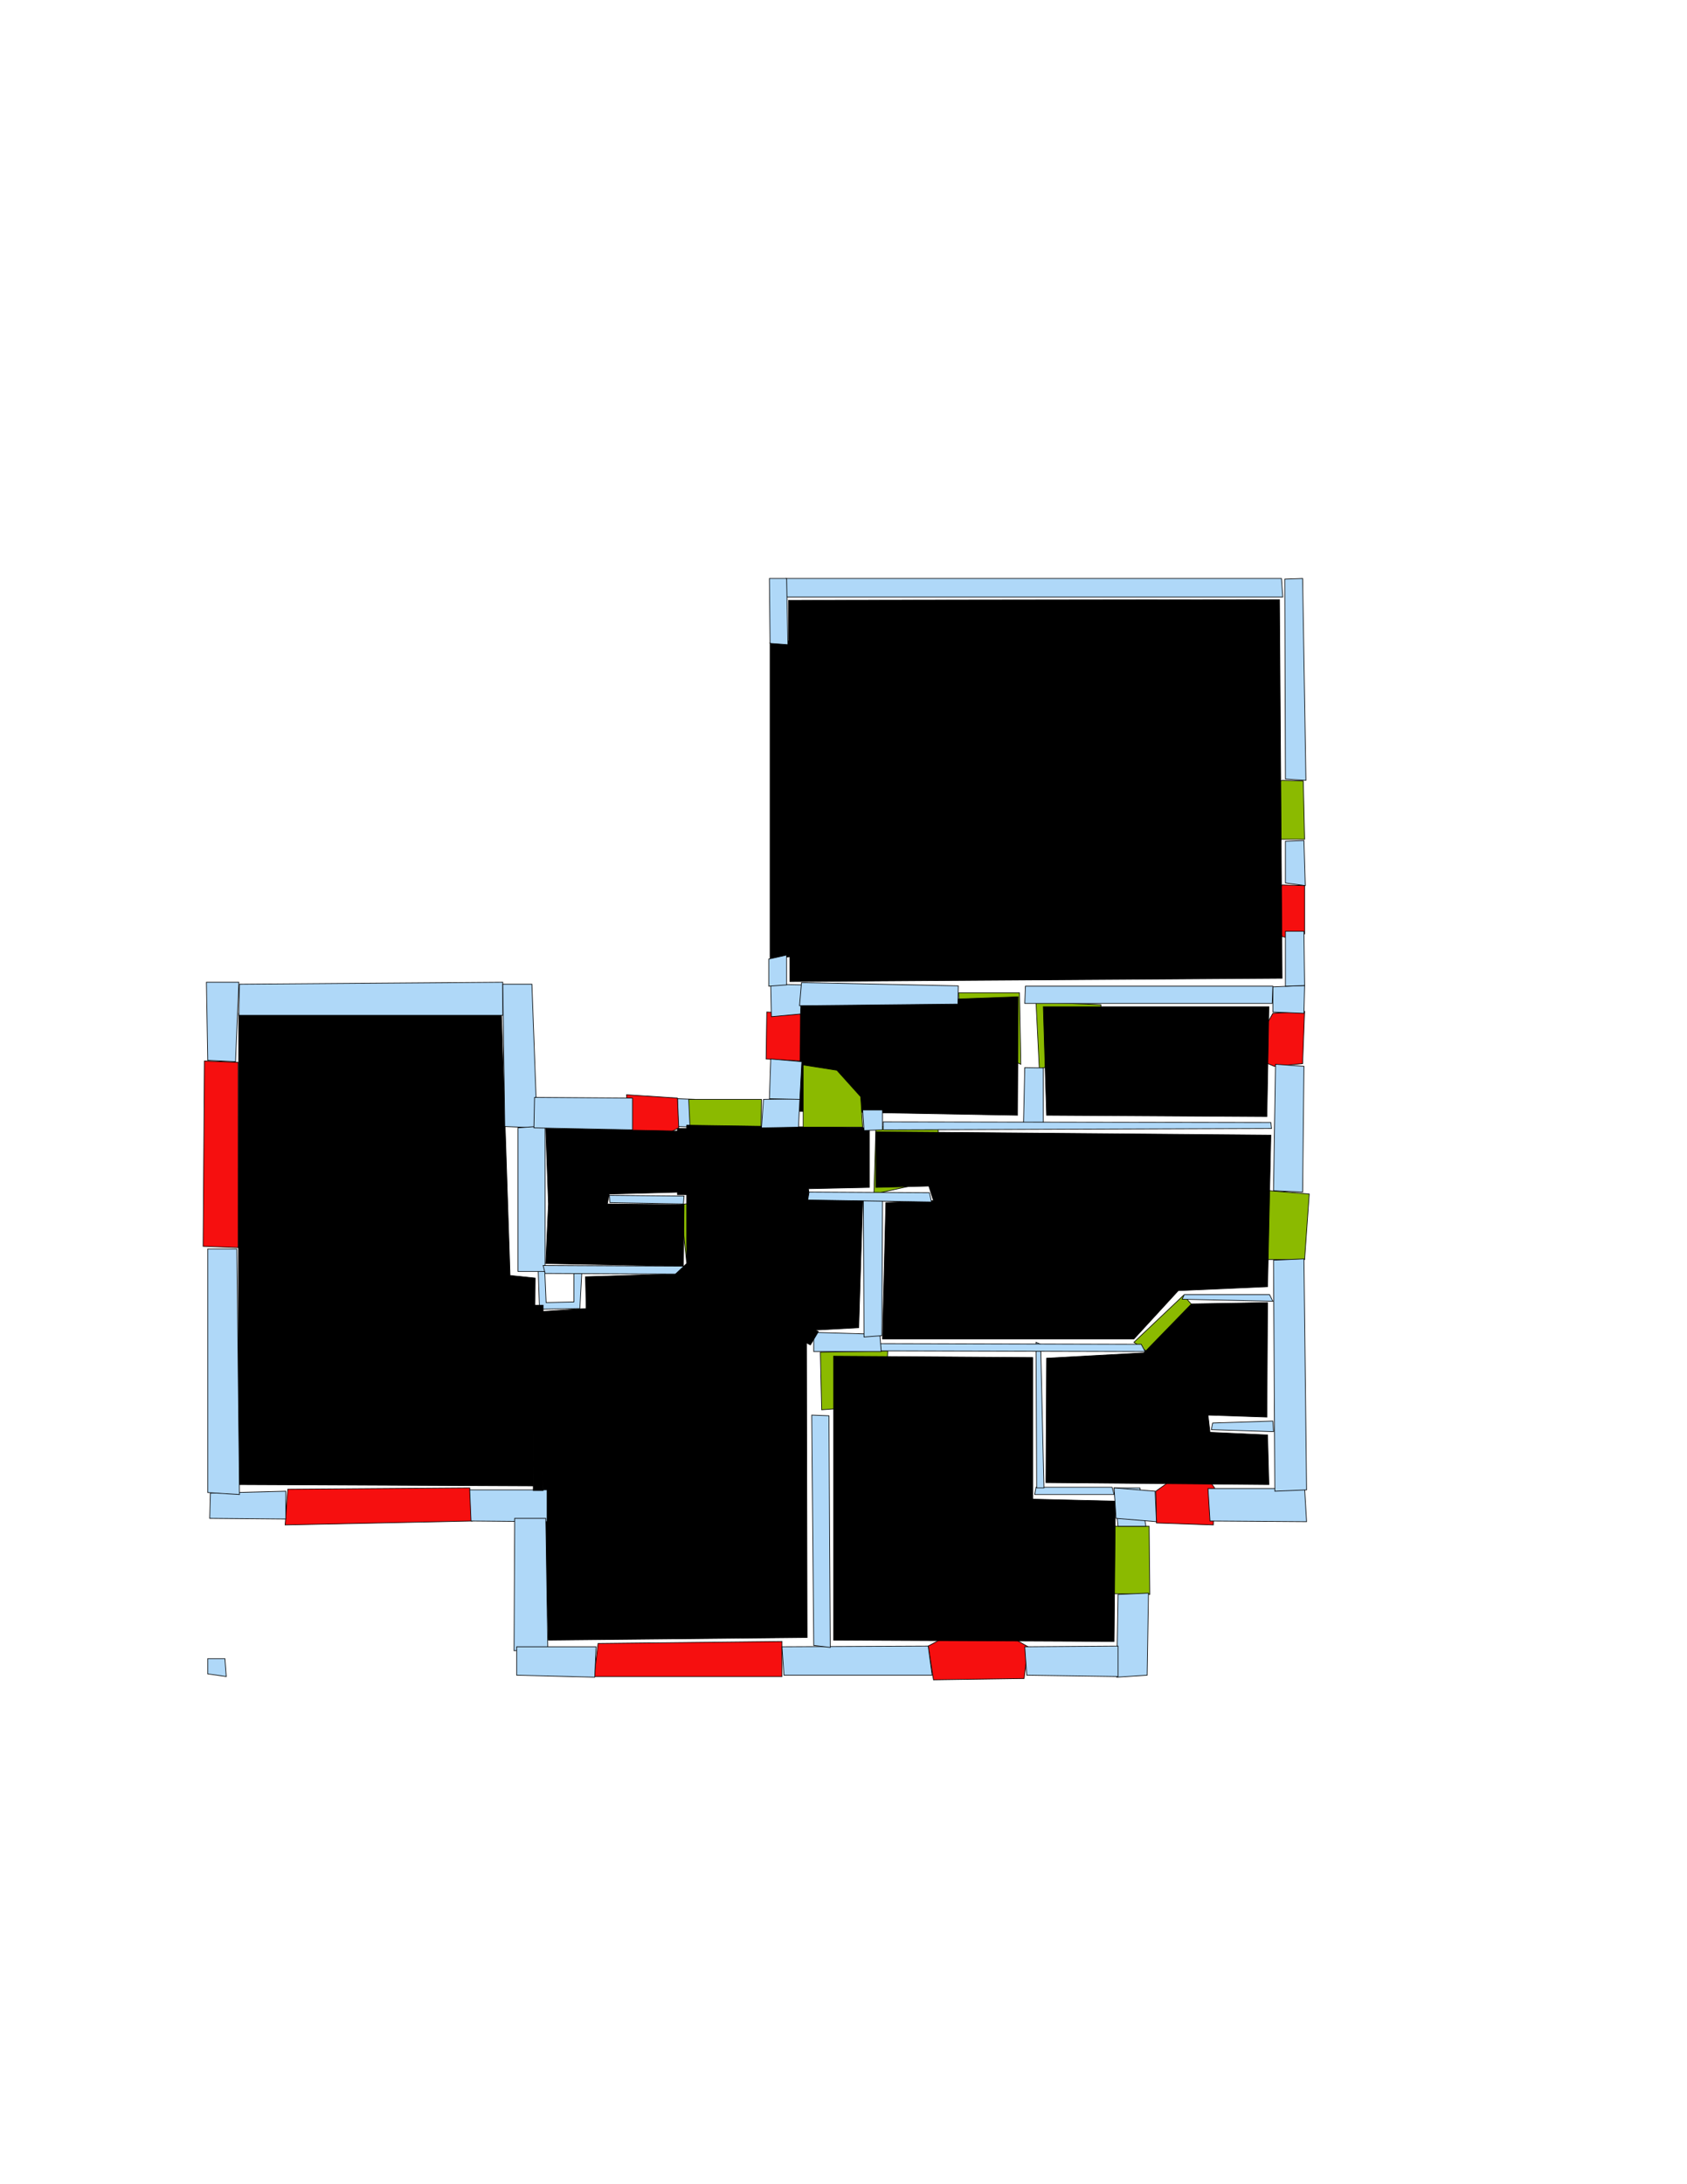 <ns0:svg xmlns:ns0="http://www.w3.org/2000/svg" version="1.1" width="2550" height="3300" fill="black" stroke="black">
<ns0:width fill="black" stroke="black">2480</ns0:width>
<ns0:height fill="black" stroke="black">3508</ns0:height>
<ns0:nclasslabel fill="black" stroke="black">50</ns0:nclasslabel>
<ns0:nclassappear fill="black" stroke="black">6</ns0:nclassappear>
<ns0:class fill="black" stroke="black">Bidet-1</ns0:class>
<ns0:class fill="black" stroke="black">Bidet-2</ns0:class>
<ns0:class fill="black" stroke="black">Bidet-3</ns0:class>
<ns0:class fill="black" stroke="black">Bidet-4</ns0:class>
<ns0:class fill="black" stroke="black">Door</ns0:class>
<ns0:class fill="black" stroke="black">Door-1</ns0:class>
<ns0:class fill="black" stroke="black">Door-23</ns0:class>
<ns0:class fill="black" stroke="black">Oven-1</ns0:class>
<ns0:class fill="black" stroke="black">Oven-2</ns0:class>
<ns0:class fill="black" stroke="black">Oven-3</ns0:class>
<ns0:class fill="black" stroke="black">Oven-4</ns0:class>
<ns0:class fill="black" stroke="black">Parking</ns0:class>
<ns0:class fill="black" stroke="black">Roof</ns0:class>
<ns0:class fill="black" stroke="black">Room</ns0:class>
<ns0:class fill="black" stroke="black">Separation</ns0:class>
<ns0:class fill="black" stroke="black">Sink-1</ns0:class>
<ns0:class fill="black" stroke="black">Sink-11</ns0:class>
<ns0:class fill="black" stroke="black">Sink-12</ns0:class>
<ns0:class fill="black" stroke="black">Sink-13</ns0:class>
<ns0:class fill="black" stroke="black">Sink-14</ns0:class>
<ns0:class fill="black" stroke="black">Sink-2</ns0:class>
<ns0:class fill="black" stroke="black">Sink-3</ns0:class>
<ns0:class fill="black" stroke="black">Sink-4</ns0:class>
<ns0:class fill="black" stroke="black">Sink-5</ns0:class>
<ns0:class fill="black" stroke="black">Sink-6</ns0:class>
<ns0:class fill="black" stroke="black">Sofa-1</ns0:class>
<ns0:class fill="black" stroke="black">Sofa-3</ns0:class>
<ns0:class fill="black" stroke="black">Sofa-4</ns0:class>
<ns0:class fill="black" stroke="black">Sofa-5</ns0:class>
<ns0:class fill="black" stroke="black">Sofa-6</ns0:class>
<ns0:class fill="black" stroke="black">Sofa-7</ns0:class>
<ns0:class fill="black" stroke="black">Sofa-8</ns0:class>
<ns0:class fill="black" stroke="black">Sofa-9</ns0:class>
<ns0:class fill="black" stroke="black">Stairs-1</ns0:class>
<ns0:class fill="black" stroke="black">Table-1</ns0:class>
<ns0:class fill="black" stroke="black">Table-2</ns0:class>
<ns0:class fill="black" stroke="black">Table-3</ns0:class>
<ns0:class fill="black" stroke="black">Table-4</ns0:class>
<ns0:class fill="black" stroke="black">Table-5</ns0:class>
<ns0:class fill="black" stroke="black">Table-6</ns0:class>
<ns0:class fill="black" stroke="black">Table-7</ns0:class>
<ns0:class fill="black" stroke="black">Text</ns0:class>
<ns0:class fill="black" stroke="black">Tub-1</ns0:class>
<ns0:class fill="black" stroke="black">Tub-3</ns0:class>
<ns0:class fill="black" stroke="black">TV-1</ns0:class>
<ns0:class fill="black" stroke="black">TV-2</ns0:class>
<ns0:class fill="black" stroke="black">Wall</ns0:class>
<ns0:class fill="black" stroke="black">Wall-1</ns0:class>
<ns0:class fill="black" stroke="black">Wallieee</ns0:class>
<ns0:class fill="black" stroke="black">Window</ns0:class>
<ns0:polygon class="Wall" fill="#AFD8F8" id="0" transcription="" points="314,2506 340,2506 342,2533 314,2529 " />
<ns0:polygon class="Wall" fill="#AFD8F8" id="1" transcription="" points="876.5,1977 815.5,1978 813.5,1919 823.5,1921 825.5,1968 867.5,1967 867.5,1921 879.5,1921 " />
<ns0:polygon class="Wall" fill="#AFD8F8" id="2" transcription="" points="1024,1660 1050,1661 1050,1703 1025,1702 " />
<ns0:polygon class="Wall" fill="#AFD8F8" id="3" transcription="" points="921,1806 1034,1807 1033,1819 922,1817 " />
<ns0:polygon class="Window" fill="#f60f0f" id="4" transcription="" points="309,1603 307,1883 360,1885 360,1605 " />
<ns0:polygon class="Window" fill="#f60f0f" id="5" transcription="" points="435,2250 710,2248 714,2298 431,2304 " />
<ns0:polygon class="Window" fill="#f60f0f" id="6" transcription="" points="904,2483 1182,2480 1182,2533 898,2533 " />
<ns0:polygon class="Window" fill="#f60f0f" id="7" transcription="" points="1403,2487 1470,2451 1480,2474 1485,2449 1554,2488 1548,2536 1411,2538 " />
<ns0:polygon class="Door" fill="#8BBA00" id="8" transcription="" points="1587,2306 1737,2306 1738,2409 1686,2408 1623,2390 1597,2347 " />
<ns0:polygon class="Window" fill="#f60f0f" id="9" transcription="" points="1808,2210 1836,2248 1834,2304 1748,2301 1747,2253 " />
<ns0:polygon class="Door" fill="#8BBA00" id="10" transcription="" points="1832,1903 1972,1903 1979,1804 1919,1799 1859,1814 1836,1852 " />
<ns0:polygon class="Window" fill="#f60f0f" id="11" transcription="" points="1888,1595 1926,1611 1969,1607 1972,1528 1924,1531 " />
<ns0:polygon class="Window" fill="#f60f0f" id="12" transcription="" points="1898,1403 1942,1416 1972,1411 1972,1338 1938,1337 " />
<ns0:polygon class="Door" fill="#8BBA00" id="13" transcription="" points="1859,1268 1972,1268 1970,1180 1938,1179 1878,1205 " />
<ns0:polygon class="Parking" fill="black" id="14" transcription="" points="1164,971 1164,1450 1196,1445 1197,968 " stroke="black" />
<ns0:polygon class="Window" fill="#f60f0f" id="15" transcription="" points="1243,1595 1209,1531 1159,1529 1158,1600 1209,1603 " />
<ns0:polygon class="Door" fill="#8BBA00" id="16" transcription="" points="1149,1802 1151,1661 1041,1661 1043,1704 1067,1771 1098,1801 " />
<ns0:polygon class="Window" fill="#f60f0f" id="17" transcription="" points="960,1738 1026,1704 1024,1659 947,1654 950,1704 " />
<ns0:polygon class="Door" fill="#8BBA00" id="18" transcription="" points="1543,1608 1541,1500 1449,1500 1451,1539 1474,1577 " />
<ns0:polygon class="Door" fill="#8BBA00" id="19" transcription="" points="1664,1518 1566,1514 1571,1615 1618,1602 1668,1562 " />
<ns0:polygon class="Door" fill="#8BBA00" id="20" transcription="" points="1418,1704 1324,1702 1321,1804 1380,1791 1419,1746 " />
<ns0:polygon class="Door" fill="#8BBA00" id="21" transcription="" points="1342,2041 1240,2043 1242,2130 1312,2125 1339,2085 " />
<ns0:polygon class="Door" fill="#8BBA00" id="22" transcription="" points="1852,2029 1789,1957 1714,2028 1748,2052 1811,2057 " />
<ns0:polygon class="livingRoom" fill="black" id="23" transcription="" points="361,1531 360,2243 806,2245 809,1931 771,1927 758,1534 " stroke="black" />
<ns0:polygon class="kitchen" fill="black" id="24" transcription="" points="829,2478 1220,2474 1219,2008 1044,1924 885,1929 886,1977 812,1982 " stroke="black" />
<ns0:polygon class="Door" fill="#8BBA00" id="25" transcription="" points="1080,1832 1038,1909 1029,1820 1061,1815 " />
<ns0:polygon class="bedRoom" fill="black" id="26" transcription="" points="1304,1814 1298,2006 1224,2010 1038,1909 1038,1700 1314,1704 1314,1794 1222,1796 1224,1812 " stroke="black" />
<ns0:polygon class="livingRoom" fill="black" id="27" transcription="" points="829,1819 825,1705 1031,1709 1033,1801 921,1804 918,1819 1034,1820 1033,1913 825,1909 " stroke="black" />
<ns0:polygon class="bedRoom" fill="black" id="28" transcription="" points="1324,1710 1324,1794 1404,1792 1411,1814 1339,1817 1334,2023 1714,2023 1781,1950 1916,1944 1921,1715 " stroke="black" />
<ns0:polygon class="livingRoom" fill="black" id="29" transcription="" points="1210,1518 1209,1679 1538,1685 1539,1506 " stroke="black" />
<ns0:polygon class="bathRoom" fill="black" id="30" transcription="" points="1918,1521 1577,1521 1582,1685 1915,1687 " stroke="black" />
<ns0:polygon class="livingRoom" fill="black" id="31" transcription="" points="1192,907 1194,1483 1938,1478 1934,906 " stroke="black" />
<ns0:polygon class="bedRoom" fill="black" id="32" transcription="" points="1260,2049 1260,2478 1684,2480 1686,2268 1561,2265 1561,2051 " stroke="black" />
<ns0:polygon class="livingRoom" fill="black" id="33" transcription="" points="1582,2052 1581,2240 1918,2243 1916,2168 1829,2164 1826,2138 1915,2141 1916,1968 1801,1970 1729,2044 " stroke="black" />
<ns0:polygon class="Wall" fill="#AFD8F8" id="34" transcription="" points="362,1487 760,1484 760,1534 361,1534 " />
<ns0:polygon class="Wall" fill="#AFD8F8" id="35" transcription="" points="312,1484 361,1484 356,1604 314,1602 " />
<ns0:polygon class="Wall" fill="#AFD8F8" id="36" transcription="" points="804,1487 812,1704 763,1702 760,1487 " />
<ns0:polygon class="Wall" fill="#AFD8F8" id="37" transcription="" points="824,1701 824,1921 783,1921 783,1704 " />
<ns0:polygon class="Wall" fill="#AFD8F8" id="38" transcription="" points="956,1659 956,1707 807,1704 808,1658 " />
<ns0:polygon class="Wall" fill="#AFD8F8" id="39" transcription="" points="317,2294 432,2295 432,2253 318,2256 " />
<ns0:polygon class="Wall" fill="#AFD8F8" id="40" transcription="" points="314,1887 314,2255 362,2258 358,1887 " />
<ns0:polygon class="Wall" fill="#AFD8F8" id="41" transcription="" points="712,2298 710,2251 827,2251 827,2299 " />
<ns0:polygon class="Wall" fill="#AFD8F8" id="42" transcription="" points="777,2494 778,2294 825,2294 828,2491 " />
<ns0:polygon class="Wall" fill="#AFD8F8" id="43" transcription="" points="781,2531 899,2534 901,2488 781,2488 " />
<ns0:polygon class="Wall" fill="#AFD8F8" id="44" transcription="" points="1185,2531 1182,2488 1403,2487 1409,2531 " />
<ns0:polygon class="Wall" fill="#AFD8F8" id="45" transcription="" points="1734,2531 1736,2407 1690,2409 1688,2534 " />
<ns0:polygon class="Wall" fill="#AFD8F8" id="46" transcription="" points="1552,2531 1690,2533 1690,2487 1549,2488 " />
<ns0:polygon class="Wall" fill="#AFD8F8" id="47" transcription="" points="1975,2299 1829,2298 1826,2249 1972,2249 " />
<ns0:polygon class="Wall" fill="#AFD8F8" id="48" transcription="" points="1255,2489 1253,2139 1227,2138 1230,2486 " />
<ns0:polygon class="Wall" fill="#AFD8F8" id="49" transcription="" points="1732,2306 1723,2248 1684,2248 1690,2306 " />
<ns0:polygon class="Wall" fill="#AFD8F8" id="50" transcription="" points="1748,2299 1746,2253 1684,2248 1687,2294 " />
<ns0:polygon class="Wall" fill="#AFD8F8" id="51" transcription="" points="1831,2160 1833,2150 1924,2147 1925,2163 " />
<ns0:polygon class="Wall" fill="#AFD8F8" id="52" transcription="" points="1684,2258 1564,2258 1566,2247 1681,2247 " />
<ns0:polygon class="Wall" fill="#AFD8F8" id="53" transcription="" points="1578,2248 1573,2031 1566,2028 1567,2248 " />
<ns0:polygon class="Wall" fill="#AFD8F8" id="54" transcription="" points="1919,1956 1790,1956 1787,1963 1924,1966 " />
<ns0:polygon class="Wall" fill="#AFD8F8" id="55" transcription="" points="1725,2031 1330,2030 1330,2041 1731,2042 " />
<ns0:polygon class="Wall" fill="#AFD8F8" id="56" transcription="" points="1971,1902 1925,1904 1927,2253 1975,2251 " />
<ns0:polygon class="Wall" fill="#AFD8F8" id="57" transcription="" points="1230,2013 1330,2016 1332,2042 1230,2042 " />
<ns0:polygon class="Wall" fill="#AFD8F8" id="58" transcription="" points="1334,1813 1305,1810 1306,2020 1333,2018 " />
<ns0:polygon class="Wall" fill="#AFD8F8" id="59" transcription="" points="1035,1925 824,1924 821,1912 1035,1913 " />
<ns0:polygon class="Wall" fill="#AFD8F8" id="60" transcription="" points="1154,1661 1209,1660 1207,1703 1151,1704 " />
<ns0:polygon class="Wall" fill="#AFD8F8" id="61" transcription="" points="1165,1600 1212,1604 1209,1661 1163,1660 " />
<ns0:polygon class="Wall" fill="#AFD8F8" id="62" transcription="" points="1405,1802 1223,1801 1221,1813 1408,1816 " />
<ns0:polygon class="Wall" fill="#AFD8F8" id="63" transcription="" points="1304,1677 1306,1708 1334,1707 1334,1677 " />
<ns0:polygon class="Wall" fill="#AFD8F8" id="64" transcription="" points="1971,1611 1928,1608 1925,1799 1969,1801 " />
<ns0:polygon class="Wall" fill="#AFD8F8" id="65" transcription="" points="1577,1613.5 1549,1613 1547,1701 1577,1704.5 " />
<ns0:polygon class="Wall" fill="#AFD8F8" id="66" transcription="" points="1921,1696 1335,1695 1335,1707 1922,1705 " />
<ns0:polygon class="Wall" fill="#AFD8F8" id="67" transcription="" points="1971,1531 1924,1529 1924,1491 1972,1489 " />
<ns0:polygon class="Wall" fill="#AFD8F8" id="68" transcription="" points="1924,1490 1550,1490 1549,1516 1923,1516 " />
<ns0:polygon class="Wall" fill="#AFD8F8" id="69" transcription="" points="1972,1489 1943,1490 1943,1407 1971,1407 " />
<ns0:polygon class="Wall" fill="#AFD8F8" id="70" transcription="" points="1973,1338 1943,1334 1943,1271 1971,1270 " />
<ns0:polygon class="Wall" fill="#AFD8F8" id="71" transcription="" points="1969,874 1974,1179 1943,1177 1942,875 " />
<ns0:polygon class="Wall" fill="#AFD8F8" id="72" transcription="" points="1188,874 1937,874 1939,902 1189,902 " />
<ns0:polygon class="Wall" fill="#AFD8F8" id="73" transcription="" points="1163,874 1189,874 1191,974 1164,972 " />
<ns0:polygon class="Wall" fill="#AFD8F8" id="74" transcription="" points="1165,1487 1212,1488 1210,1532 1166,1536 " />
<ns0:polygon class="Wall" fill="#AFD8F8" id="75" transcription="" points="1162,1449 1189,1443 1189,1488 1162,1490 " />
<ns0:polygon class="Wall" fill="#AFD8F8" id="76" transcription="" points="1211.5,1484.5 1448.5,1489.5 1448,1517 1208.5,1519.5 " />
<ns0:polygon class="Separation" fill="black" id="77" transcription="" points="806,1972 821,1972 821,2252 806,2252 " stroke="black" />
<ns0:polygon class="Separation" fill="black" id="78" transcription="" points="1040,1907 1237,2012 1225,2032 1021,1925 " stroke="black" />
<ns0:polygon class="Door" fill="#8BBA00" id="79" transcription="" points="1214,1609 1265,1617 1301,1657 1304,1703 1214,1703 " />
<ns0:polygon class="Separation" fill="black" id="80" transcription="" points="1024,1705 1046,1705 1046,1805 1024,1805 " stroke="black" />
<ns0:relation type="incident" objects="14,73" fill="black" stroke="black" />
<ns0:relation type="incident" objects="73,72" fill="black" stroke="black" />
<ns0:relation type="incident" objects="72,71" fill="black" stroke="black" />
<ns0:relation type="incident" objects="71,13" fill="black" stroke="black" />
<ns0:relation type="incident" objects="13,70" fill="black" stroke="black" />
<ns0:relation type="incident" objects="70,12" fill="black" stroke="black" />
<ns0:relation type="incident" objects="12,69" fill="black" stroke="black" />
<ns0:relation type="incident" objects="69,67" fill="black" stroke="black" />
<ns0:relation type="incident" objects="67,11" fill="black" stroke="black" />
<ns0:relation type="incident" objects="11,64" fill="black" stroke="black" />
<ns0:relation type="incident" objects="64,10" fill="black" stroke="black" />
<ns0:relation type="incident" objects="10,56" fill="black" stroke="black" />
<ns0:relation type="incident" objects="56,47" fill="black" stroke="black" />
<ns0:relation type="incident" objects="47,9" fill="black" stroke="black" />
<ns0:relation type="incident" objects="9,50" fill="black" stroke="black" />
<ns0:relation type="incident" objects="50,49" fill="black" stroke="black" />
<ns0:relation type="incident" objects="49,8" fill="black" stroke="black" />
<ns0:relation type="incident" objects="8,45" fill="black" stroke="black" />
<ns0:relation type="incident" objects="45,46" fill="black" stroke="black" />
<ns0:relation type="incident" objects="46,7" fill="black" stroke="black" />
<ns0:relation type="incident" objects="7,44" fill="black" stroke="black" />
<ns0:relation type="incident" objects="44,6" fill="black" stroke="black" />
<ns0:relation type="incident" objects="6,43" fill="black" stroke="black" />
<ns0:relation type="incident" objects="43,42" fill="black" stroke="black" />
<ns0:relation type="incident" objects="42,41" fill="black" stroke="black" />
<ns0:relation type="incident" objects="41,5" fill="black" stroke="black" />
<ns0:relation type="incident" objects="5,39" fill="black" stroke="black" />
<ns0:relation type="incident" objects="39,40" fill="black" stroke="black" />
<ns0:relation type="incident" objects="40,4" fill="black" stroke="black" />
<ns0:relation type="incident" objects="4,35" fill="black" stroke="black" />
<ns0:relation type="incident" objects="35,34" fill="black" stroke="black" />
<ns0:relation type="incident" objects="34,36" fill="black" stroke="black" />
<ns0:relation type="incident" objects="36,38" fill="black" stroke="black" />
<ns0:relation type="incident" objects="38,17" fill="black" stroke="black" />
<ns0:relation type="incident" objects="17,2" fill="black" stroke="black" />
<ns0:relation type="incident" objects="2,16" fill="black" stroke="black" />
<ns0:relation type="incident" objects="16,60" fill="black" stroke="black" />
<ns0:relation type="incident" objects="60,61" fill="black" stroke="black" />
<ns0:relation type="incident" objects="61,15" fill="black" stroke="black" />
<ns0:relation type="incident" objects="15,74" fill="black" stroke="black" />
<ns0:relation type="incident" objects="74,75" fill="black" stroke="black" />
<ns0:relation type="incident" objects="75,14" fill="black" stroke="black" />
<ns0:relation type="incident" objects="36,37" fill="black" stroke="black" />
<ns0:relation type="incident" objects="37,38" fill="black" stroke="black" />
<ns0:relation type="incident" objects="37,59" fill="black" stroke="black" />
<ns0:relation type="incident" objects="59,1" fill="black" stroke="black" />
<ns0:relation type="incident" objects="1,77" fill="black" stroke="black" />
<ns0:relation type="incident" objects="77,41" fill="black" stroke="black" />
<ns0:relation type="incident" objects="77,42" fill="black" stroke="black" />
<ns0:relation type="incident" objects="44,48" fill="black" stroke="black" />
<ns0:relation type="incident" objects="48,21" fill="black" stroke="black" />
<ns0:relation type="incident" objects="21,57" fill="black" stroke="black" />
<ns0:relation type="incident" objects="57,78" fill="black" stroke="black" />
<ns0:relation type="incident" objects="78,59" fill="black" stroke="black" />
<ns0:relation type="incident" objects="59,25" fill="black" stroke="black" />
<ns0:relation type="incident" objects="25,3" fill="black" stroke="black" />
<ns0:relation type="incident" objects="57,55" fill="black" stroke="black" />
<ns0:relation type="incident" objects="57,58" fill="black" stroke="black" />
<ns0:relation type="incident" objects="58,62" fill="black" stroke="black" />
<ns0:relation type="incident" objects="62,20" fill="black" stroke="black" />
<ns0:relation type="incident" objects="20,63" fill="black" stroke="black" />
<ns0:relation type="incident" objects="63,79" fill="black" stroke="black" />
<ns0:relation type="incident" objects="79,60" fill="black" stroke="black" />
<ns0:relation type="incident" objects="63,66" fill="black" stroke="black" />
<ns0:relation type="incident" objects="55,22" fill="black" stroke="black" />
<ns0:relation type="incident" objects="22,54" fill="black" stroke="black" />
<ns0:relation type="incident" objects="54,56" fill="black" stroke="black" />
<ns0:relation type="incident" objects="55,53" fill="black" stroke="black" />
<ns0:relation type="incident" objects="53,52" fill="black" stroke="black" />
<ns0:relation type="incident" objects="52,50" fill="black" stroke="black" />
<ns0:relation type="incident" objects="49,52" fill="black" stroke="black" />
<ns0:relation type="incident" objects="66,64" fill="black" stroke="black" />
<ns0:relation type="incident" objects="65,66" fill="black" stroke="black" />
<ns0:relation type="incident" objects="65,19" fill="black" stroke="black" />
<ns0:relation type="incident" objects="68,19" fill="black" stroke="black" />
<ns0:relation type="incident" objects="68,67" fill="black" stroke="black" />
<ns0:relation type="incident" objects="74,76" fill="black" stroke="black" />
<ns0:relation type="incident" objects="76,18" fill="black" stroke="black" />
<ns0:relation type="incident" objects="18,68" fill="black" stroke="black" />
<ns0:relation type="incident" objects="56,51" fill="black" stroke="black" />
<ns0:relation type="neighbour" objects="23,24" fill="black" stroke="black" />
<ns0:relation type="neighbour" objects="24,26" fill="black" stroke="black" />
<ns0:relation type="neighbour" objects="26,27" fill="black" stroke="black" />
<ns0:relation type="neighbour" objects="27,23" fill="black" stroke="black" />
<ns0:relation type="neighbour" objects="27,24" fill="black" stroke="black" />
<ns0:relation type="neighbour" objects="24,32" fill="black" stroke="black" />
<ns0:relation type="neighbour" objects="32,33" fill="black" stroke="black" />
<ns0:relation type="neighbour" objects="33,28" fill="black" stroke="black" />
<ns0:relation type="neighbour" objects="28,32" fill="black" stroke="black" />
<ns0:relation type="neighbour" objects="28,26" fill="black" stroke="black" />
<ns0:relation type="neighbour" objects="32,26" fill="black" stroke="black" />
<ns0:relation type="neighbour" objects="26,29" fill="black" stroke="black" />
<ns0:relation type="neighbour" objects="29,31" fill="black" stroke="black" />
<ns0:relation type="neighbour" objects="31,30" fill="black" stroke="black" />
<ns0:relation type="neighbour" objects="30,28" fill="black" stroke="black" />
<ns0:relation type="neighbour" objects="30,29" fill="black" stroke="black" />
<ns0:relation type="neighbour" objects="29,28" fill="black" stroke="black" />
<ns0:relation type="access" objects="27,25,26" fill="black" stroke="black" />
<ns0:relation type="access" objects="26,16,26" fill="black" stroke="black" />
<ns0:relation type="access" objects="26,79,29" fill="black" stroke="black" />
<ns0:relation type="access" objects="26,20,28" fill="black" stroke="black" />
<ns0:relation type="access" objects="24,21,32" fill="black" stroke="black" />
<ns0:relation type="access" objects="32,8,32" fill="black" stroke="black" />
<ns0:relation type="access" objects="33,22,28" fill="black" stroke="black" />
<ns0:relation type="access" objects="28,10,28" fill="black" stroke="black" />
<ns0:relation type="access" objects="29,18,31" fill="black" stroke="black" />
<ns0:relation type="access" objects="29,19,30" fill="black" stroke="black" />
<ns0:relation type="access" objects="31,13,31" fill="black" stroke="black" />
<ns0:relation type="access" objects="23,77,24" fill="black" stroke="black" />
<ns0:relation type="access" objects="24,78,26" fill="black" stroke="black" />
<ns0:relation type="outerP" objects="72,73,14,75,74,15,61,60,16,2,17,38,36,34,35,4,40,39,5,41,42,43,6,44,7,46,45,8,49,50,9,47,56,10,64,11,67,69,12,70,13,71" fill="black" stroke="black" />
<ns0:relation type="surround" objects="72,71,13,70,12,69,67,68,18,76,74,75,14,73,72,31" fill="black" stroke="black" />
<ns0:relation type="surround" objects="76,18,68,19,65,66,63,79,60,61,15,74,76,29" fill="black" stroke="black" />
<ns0:relation type="surround" objects="68,67,11,64,66,65,19,68,30" fill="black" stroke="black" />
<ns0:relation type="surround" objects="66,64,10,56,54,22,55,58,62,20,66,28" fill="black" stroke="black" />
<ns0:relation type="incident" objects="80,2" fill="black" stroke="black" />
<ns0:relation type="incident" objects="80,3" fill="black" stroke="black" />
<ns0:relation type="surround" objects="38,17,2,80,3,25,59,37,38,27" fill="black" stroke="black" />
<ns0:relation type="surround" objects="2,16,60,79,63,20,62,58,57,78,25,3,80,2,26" fill="black" stroke="black" />
<ns0:relation type="surround" objects="34,36,37,77,41,5,39,40,4,35,34,23" fill="black" stroke="black" />
<ns0:relation type="surround" objects="59,78,57,21,48,44,6,43,42,77,59,24" fill="black" stroke="black" />
<ns0:relation type="surround" objects="57,55,53,52,49,8,45,46,7,44,48,21,57,32" fill="black" stroke="black" />
<ns0:relation type="surround" objects="55,22,54,56,47,9,50,52,53,55,33" fill="black" stroke="black" />
</ns0:svg>